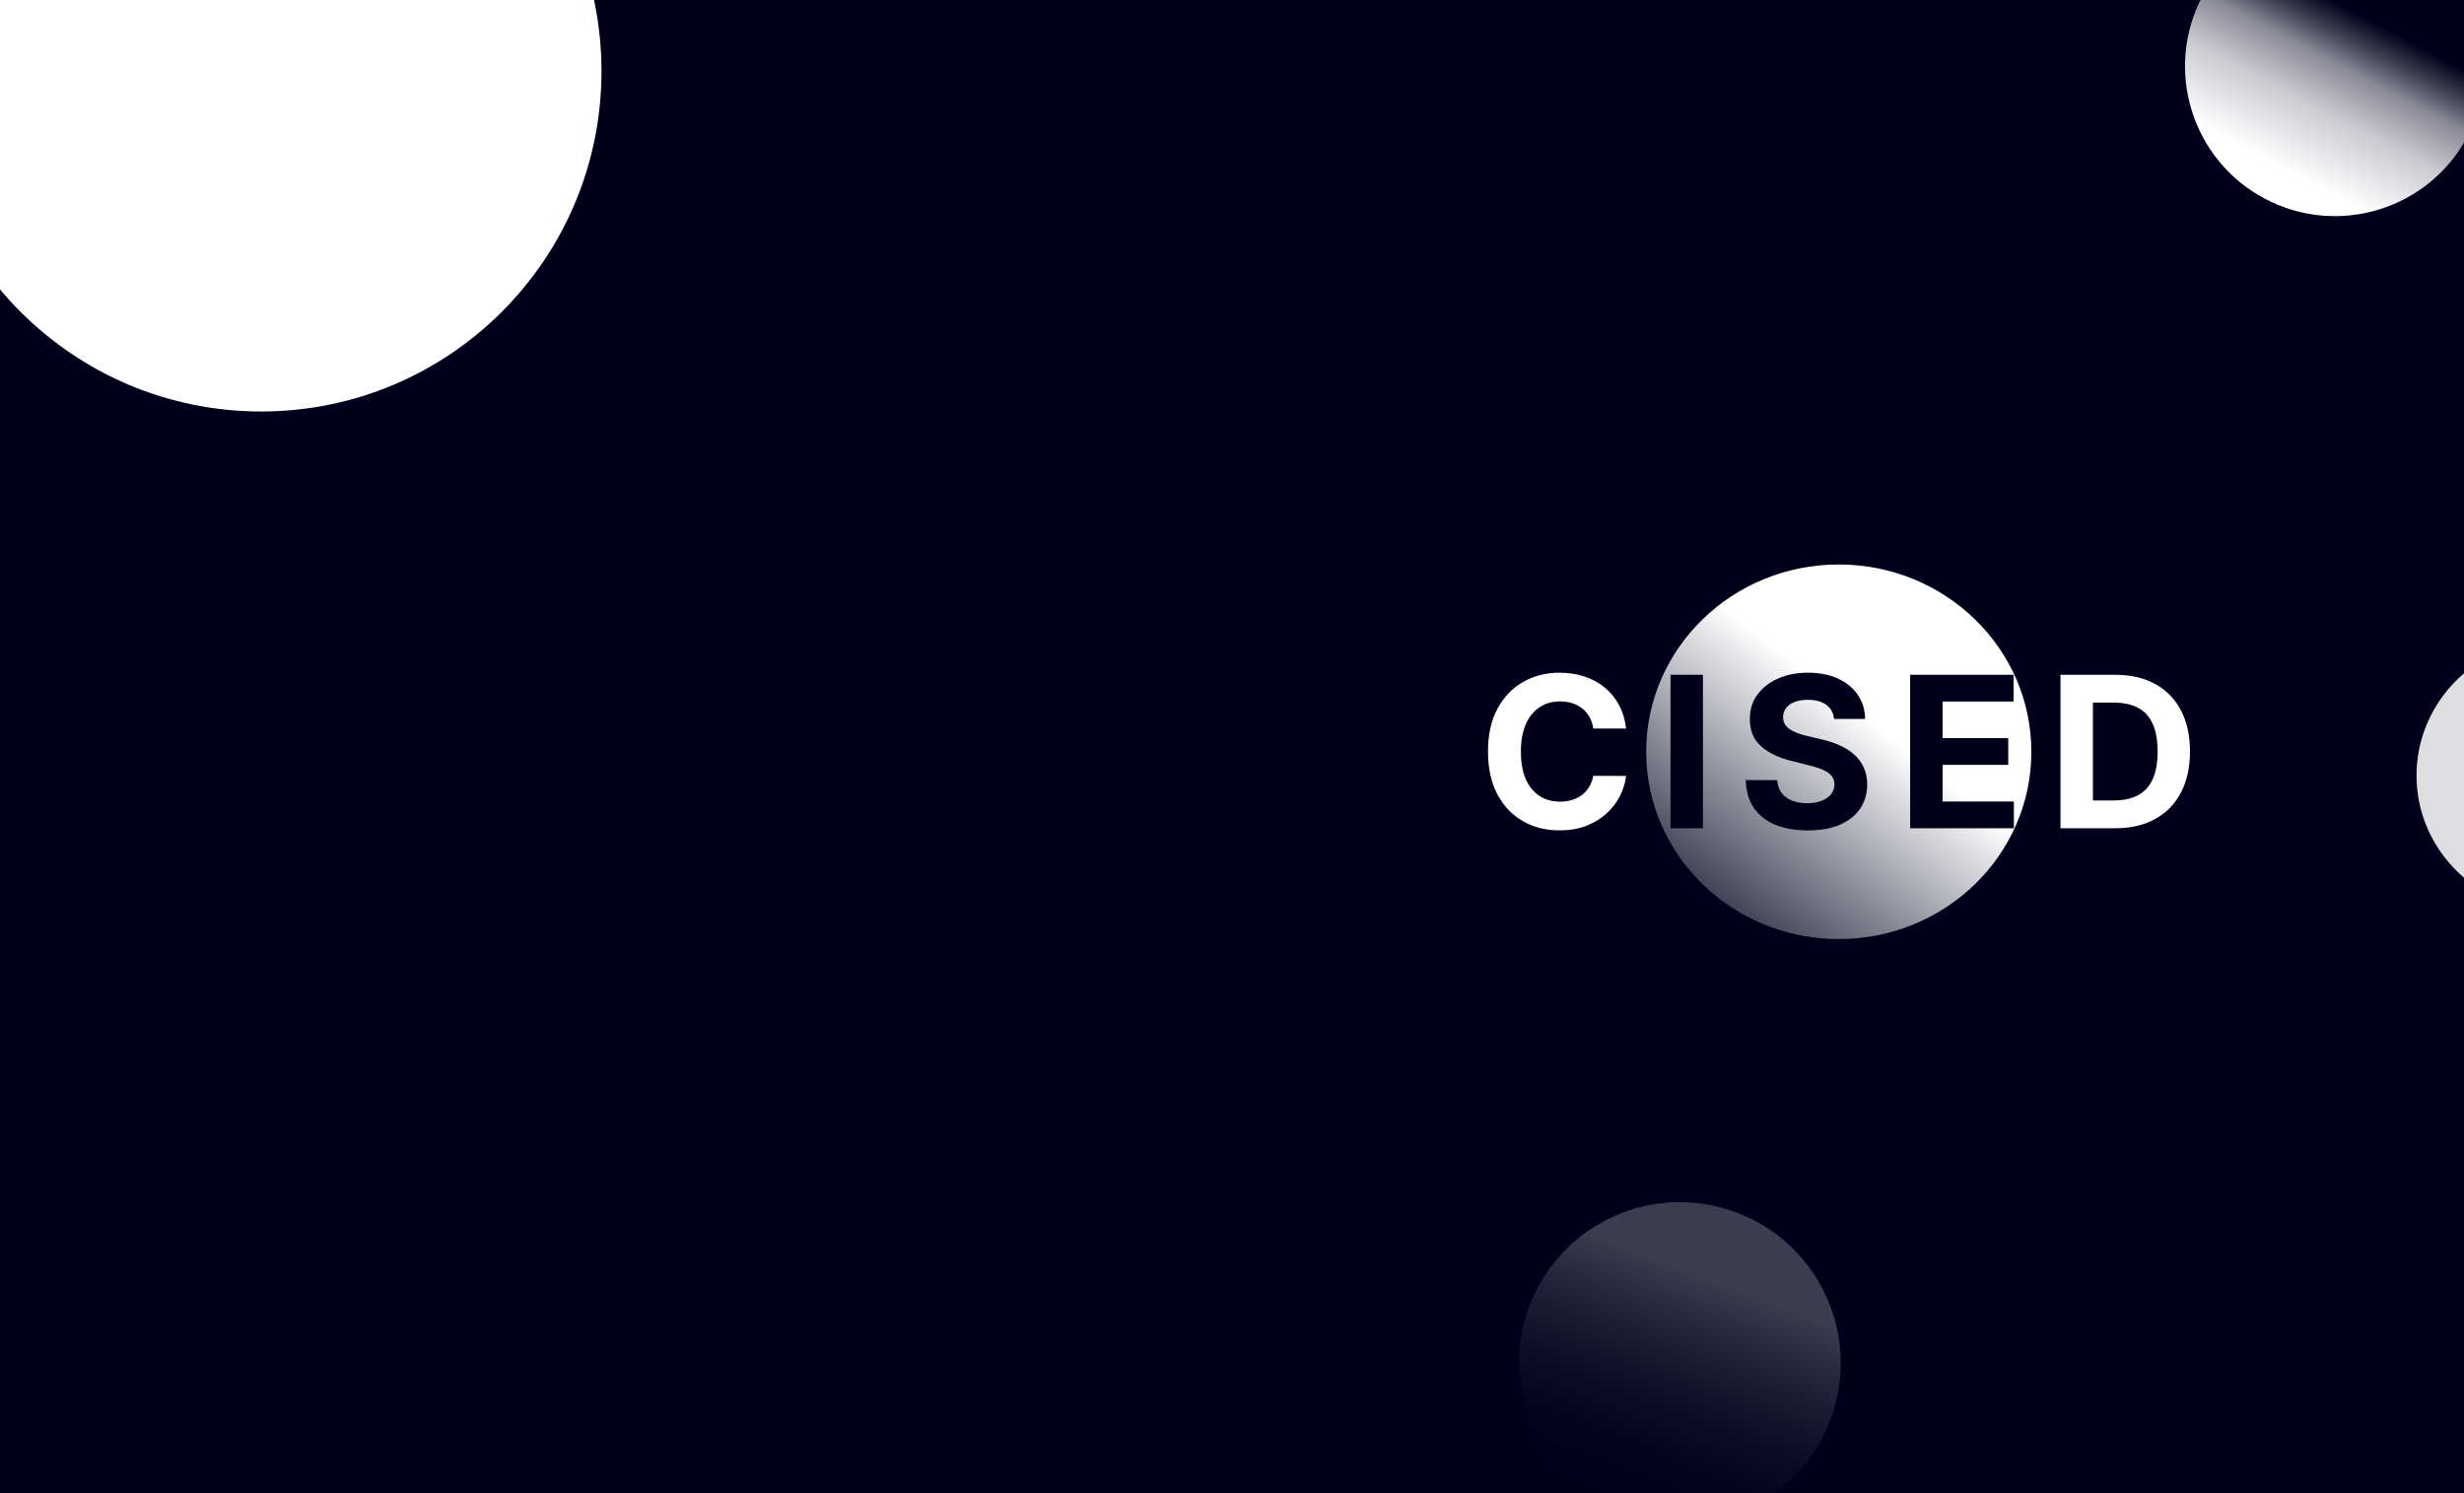 <svg width="467" height="283" viewBox="0 0 467 283" fill="none" xmlns="http://www.w3.org/2000/svg">
<rect x="0" y="0" width="467" height="283" fill="#333333" stroke="none"/>
<g clip-path="url(#clip0_7_32)">
<rect width="467" height="283" fill="#01001B"/>
<circle cx="442.548" cy="12.548" r="28.419" transform="rotate(27.927 442.548 12.548)" fill="url(#paint0_linear_7_32)"/>
<circle cx="318.37" cy="258.37" r="30.5" transform="rotate(-159.113 318.37 258.37)" fill="url(#paint1_linear_7_32)"/>
<ellipse cx="348.5" cy="142.5" rx="36.5" ry="35.5" fill="url(#paint2_linear_7_32)"/>
<path d="M308.196 138.094H301.974C301.861 137.289 301.629 136.574 301.278 135.949C300.928 135.314 300.478 134.775 299.929 134.33C299.38 133.884 298.745 133.544 298.026 133.307C297.315 133.07 296.544 132.952 295.71 132.952C294.205 132.952 292.893 133.326 291.776 134.074C290.658 134.812 289.792 135.892 289.176 137.312C288.561 138.723 288.253 140.437 288.253 142.455C288.253 144.528 288.561 146.271 289.176 147.682C289.801 149.093 290.672 150.158 291.79 150.878C292.907 151.598 294.2 151.957 295.668 151.957C296.491 151.957 297.254 151.848 297.955 151.631C298.665 151.413 299.295 151.096 299.844 150.679C300.393 150.253 300.848 149.737 301.207 149.131C301.577 148.525 301.832 147.833 301.974 147.057L308.196 147.085C308.035 148.42 307.633 149.708 306.989 150.949C306.354 152.18 305.497 153.283 304.418 154.259C303.348 155.224 302.069 155.991 300.582 156.56C299.105 157.118 297.434 157.398 295.568 157.398C292.973 157.398 290.653 156.811 288.608 155.636C286.572 154.462 284.962 152.762 283.778 150.537C282.604 148.312 282.017 145.617 282.017 142.455C282.017 139.282 282.614 136.583 283.807 134.358C285 132.133 286.619 130.437 288.665 129.273C290.71 128.098 293.011 127.511 295.568 127.511C297.254 127.511 298.816 127.748 300.256 128.222C301.705 128.695 302.988 129.386 304.105 130.295C305.223 131.195 306.132 132.298 306.832 133.605C307.543 134.912 307.997 136.408 308.196 138.094ZM400.833 157H390.521V127.909H400.918C403.844 127.909 406.363 128.491 408.475 129.656C410.587 130.812 412.211 132.473 413.347 134.642C414.493 136.811 415.066 139.405 415.066 142.426C415.066 145.456 414.493 148.061 413.347 150.239C412.211 152.417 410.577 154.088 408.447 155.253C406.326 156.418 403.788 157 400.833 157ZM396.671 151.73H400.577C402.396 151.73 403.925 151.408 405.165 150.764C406.415 150.111 407.353 149.102 407.978 147.739C408.612 146.366 408.93 144.595 408.93 142.426C408.93 140.277 408.612 138.52 407.978 137.156C407.353 135.793 406.42 134.789 405.18 134.145C403.939 133.501 402.41 133.179 400.592 133.179H396.671V151.73Z" fill="white"/>
<path d="M322.757 127.909V157H316.607V127.909H322.757ZM347.599 136.276C347.485 135.13 346.997 134.24 346.136 133.605C345.274 132.971 344.104 132.653 342.627 132.653C341.623 132.653 340.776 132.795 340.085 133.08C339.393 133.354 338.863 133.738 338.494 134.23C338.134 134.723 337.954 135.281 337.954 135.906C337.935 136.427 338.044 136.882 338.281 137.27C338.527 137.658 338.863 137.994 339.289 138.278C339.715 138.553 340.208 138.795 340.766 139.003C341.325 139.202 341.922 139.372 342.556 139.514L345.17 140.139C346.439 140.423 347.603 140.802 348.664 141.276C349.725 141.749 350.643 142.331 351.42 143.023C352.196 143.714 352.798 144.528 353.224 145.466C353.659 146.403 353.882 147.478 353.891 148.69C353.882 150.471 353.427 152.014 352.528 153.321C351.638 154.618 350.35 155.627 348.664 156.347C346.988 157.057 344.966 157.412 342.599 157.412C340.25 157.412 338.205 157.052 336.462 156.332C334.729 155.613 333.375 154.547 332.4 153.136C331.434 151.716 330.927 149.959 330.88 147.866H336.832C336.898 148.842 337.177 149.656 337.67 150.31C338.172 150.954 338.839 151.441 339.673 151.773C340.515 152.095 341.467 152.256 342.528 152.256C343.569 152.256 344.474 152.104 345.241 151.801C346.017 151.498 346.619 151.077 347.045 150.537C347.471 149.997 347.684 149.377 347.684 148.676C347.684 148.023 347.49 147.473 347.102 147.028C346.723 146.583 346.164 146.205 345.425 145.892C344.696 145.58 343.801 145.295 342.741 145.04L339.573 144.244C337.121 143.648 335.184 142.715 333.763 141.446C332.343 140.177 331.638 138.468 331.647 136.318C331.638 134.557 332.106 133.018 333.053 131.702C334.01 130.385 335.321 129.358 336.988 128.619C338.655 127.881 340.549 127.511 342.67 127.511C344.829 127.511 346.713 127.881 348.323 128.619C349.942 129.358 351.202 130.385 352.102 131.702C353.001 133.018 353.465 134.543 353.494 136.276H347.599ZM362.028 157V127.909H381.631V132.98H368.179V139.912H380.622V144.983H368.179V151.929H381.688V157H362.028Z" fill="#01001B"/>
<circle cx="49.5" cy="13.5" r="64.5" fill="white"/>
<path d="M512 147C512 161.359 499.912 173 485 173C470.088 173 458 161.359 458 147C458 132.641 470.088 121 485 121C499.912 121 512 132.641 512 147Z" fill="white" fill-opacity="0.87"/>
</g>
<defs>
<linearGradient id="paint0_linear_7_32" x1="442.548" y1="-15.871" x2="442.548" y2="40.968" gradientUnits="userSpaceOnUse">
<stop stop-color="#01001B"/>
<stop offset="0.094" stop-color="#01001B" stop-opacity="0.89"/>
<stop offset="0.307" stop-color="#01001B" stop-opacity="0.83"/>
<stop offset="0.49" stop-color="#898995"/>
<stop offset="0.49" stop-color="#898995"/>
<stop offset="0.651" stop-color="#CBCAD0"/>
<stop offset="0.651" stop-color="#CBCAD0"/>
<stop offset="0.885" stop-color="white"/>
</linearGradient>
<linearGradient id="paint1_linear_7_32" x1="318.37" y1="227.87" x2="318.37" y2="288.87" gradientUnits="userSpaceOnUse">
<stop stop-color="#01001B" stop-opacity="0"/>
<stop offset="0.776" stop-color="white" stop-opacity="0.23"/>
</linearGradient>
<linearGradient id="paint2_linear_7_32" x1="391" y1="93" x2="319" y2="185" gradientUnits="userSpaceOnUse">
<stop offset="0.487" stop-color="white"/>
<stop offset="1" stop-color="white" stop-opacity="0"/>
</linearGradient>
<clipPath id="clip0_7_32">
<rect width="467" height="283" fill="white"/>
</clipPath>
</defs>
</svg>
